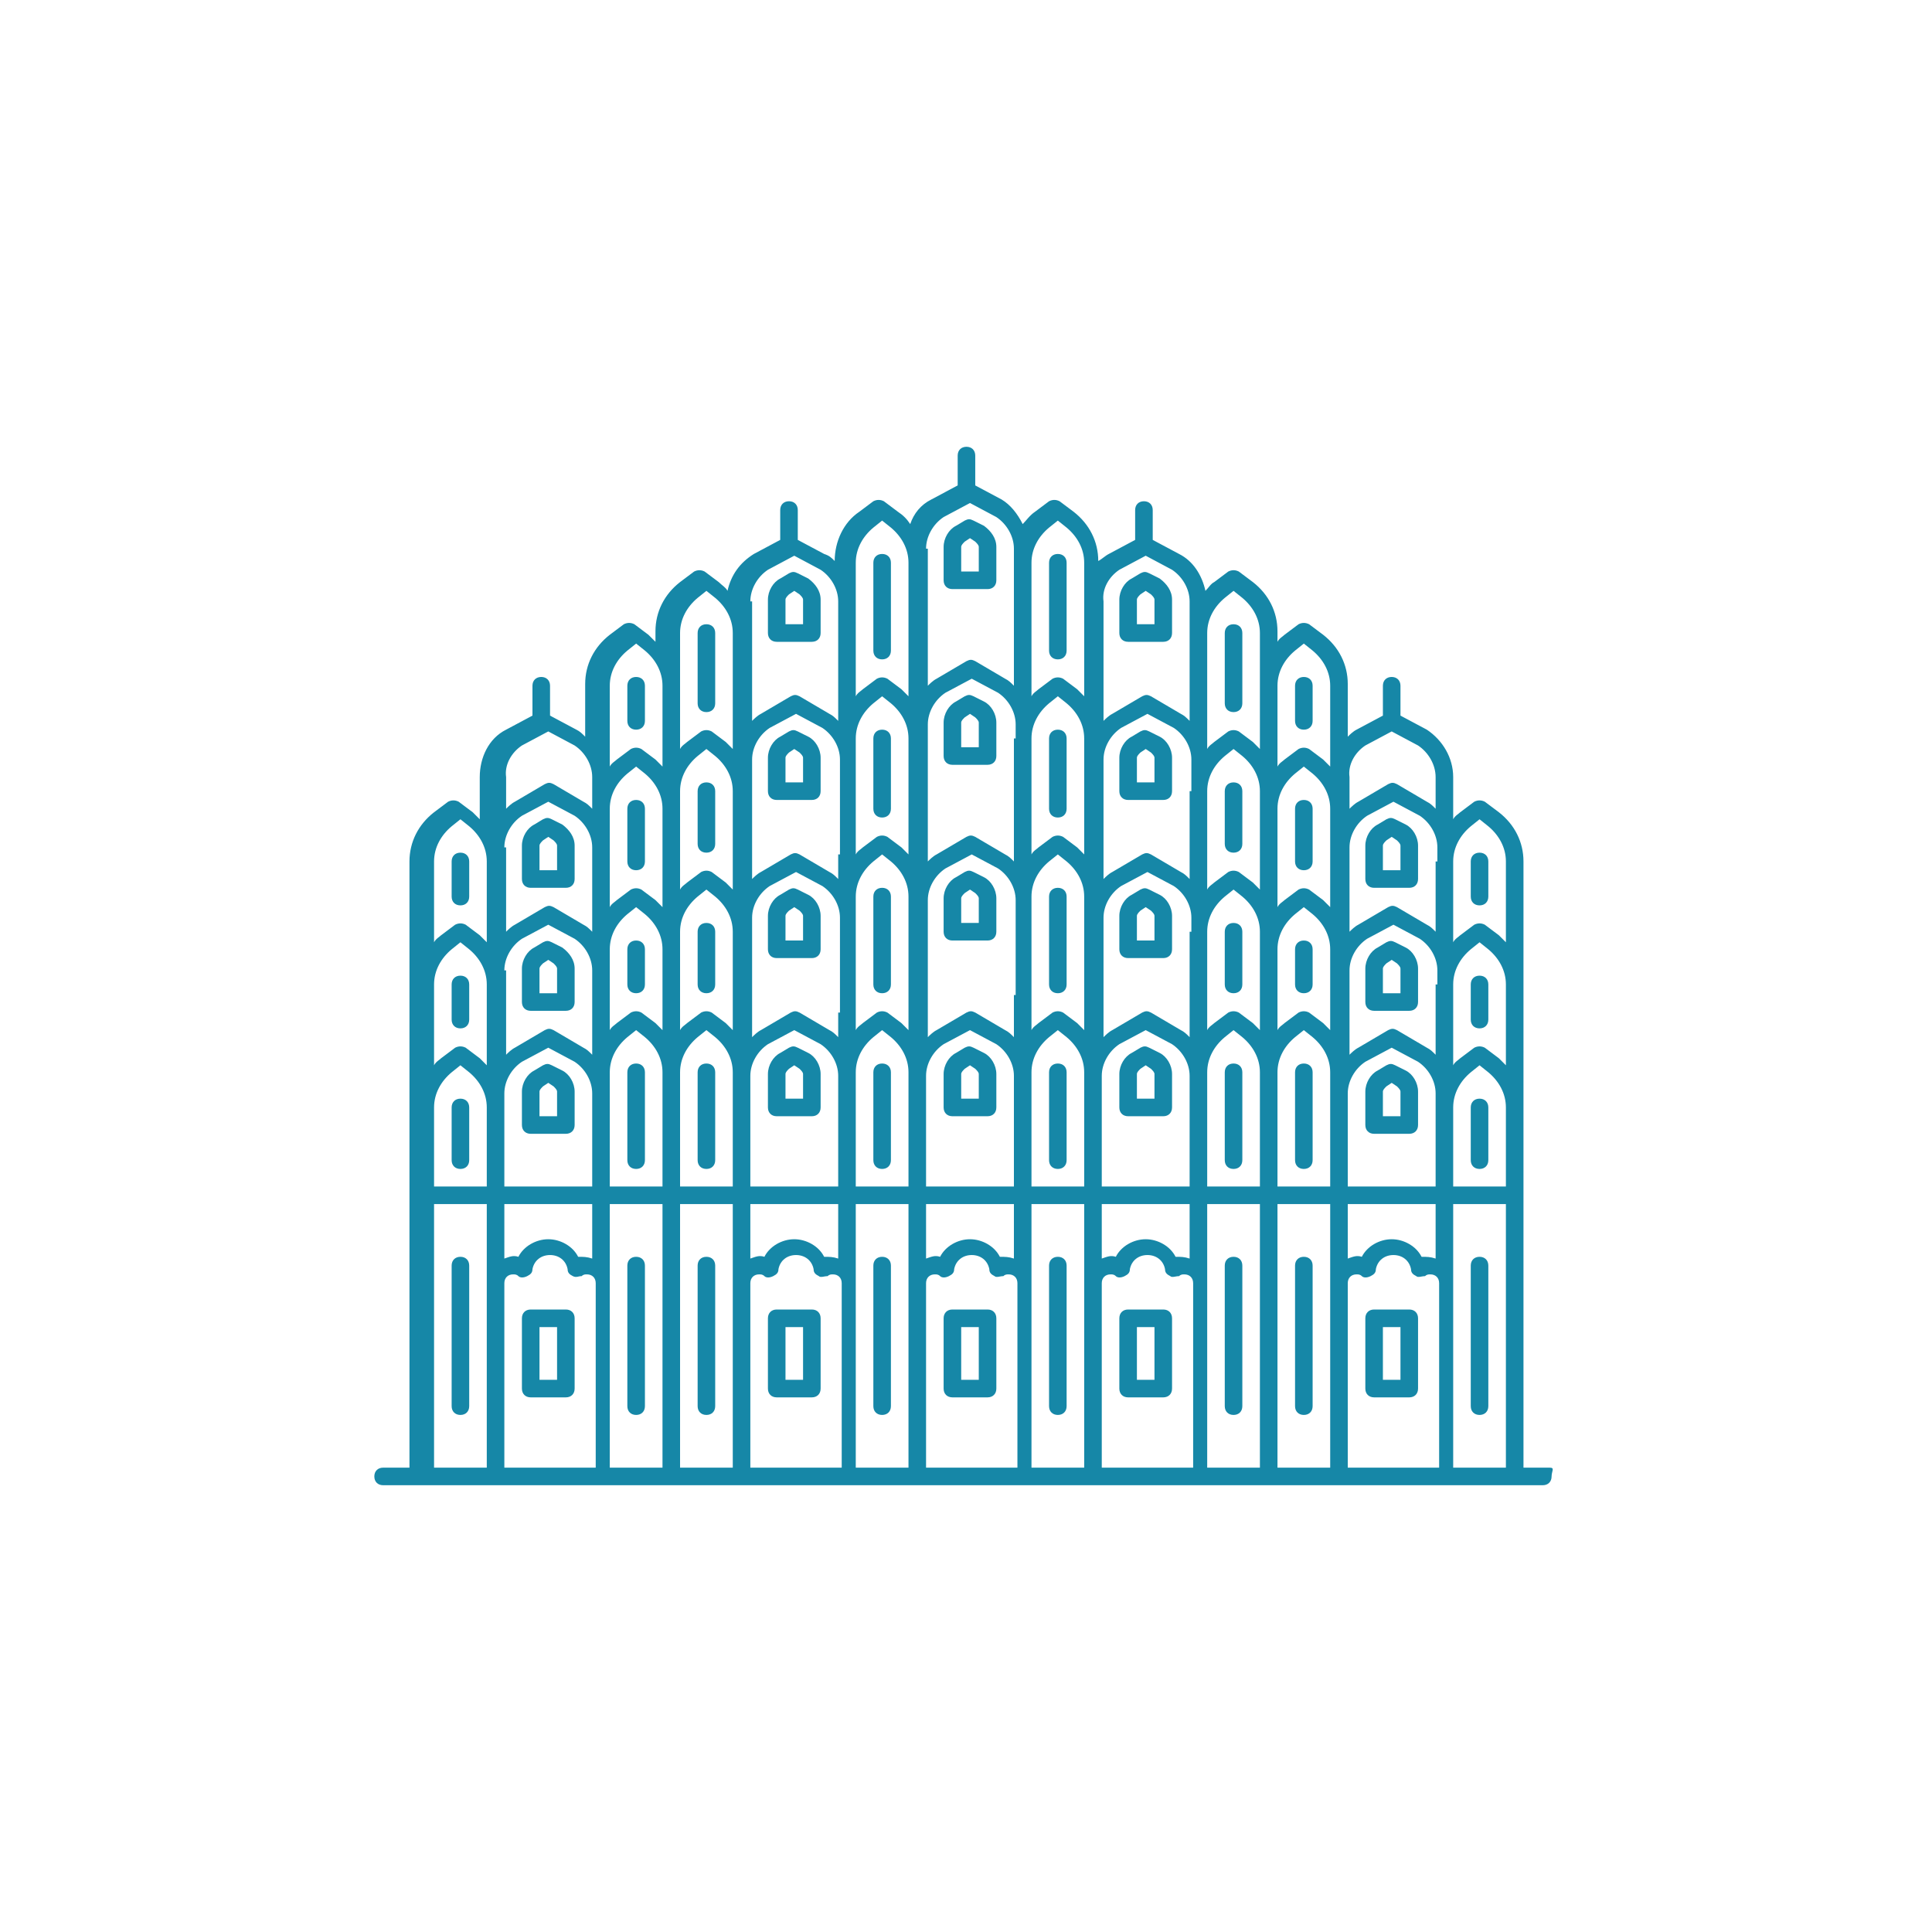 <svg width="160" height="160" viewBox="0 0 160 160" fill="none" xmlns="http://www.w3.org/2000/svg">
<path d="M128.35 121.545H126.168V71.342C126.168 69.741 125.44 68.286 124.13 67.267L122.966 66.394C122.675 66.249 122.384 66.249 122.093 66.394L120.929 67.267C120.783 67.413 120.492 67.558 120.347 67.849V64.357C120.347 62.756 119.474 61.301 118.164 60.428L115.981 59.264V56.79C115.981 56.354 115.69 56.063 115.254 56.063C114.817 56.063 114.526 56.354 114.526 56.79V59.264L112.343 60.428C112.052 60.574 111.761 60.865 111.616 61.01V56.645C111.616 55.044 110.888 53.589 109.579 52.57L108.415 51.697C108.124 51.552 107.832 51.552 107.541 51.697L106.377 52.57C106.232 52.716 105.941 52.861 105.795 53.152V52.279C105.795 50.678 105.068 49.223 103.758 48.205L102.594 47.332C102.303 47.186 102.012 47.186 101.721 47.332L100.557 48.205C100.266 48.35 100.12 48.641 99.829 48.932C99.538 47.623 98.811 46.459 97.646 45.877L95.464 44.712V42.239C95.464 41.802 95.173 41.511 94.736 41.511C94.299 41.511 94.008 41.802 94.008 42.239V44.712L91.826 45.877C91.535 46.022 91.244 46.313 90.953 46.459C90.953 44.858 90.225 43.403 88.915 42.384L87.751 41.511C87.46 41.365 87.169 41.365 86.878 41.511L85.714 42.384C85.278 42.675 84.987 43.112 84.695 43.403C84.259 42.53 83.677 41.802 82.949 41.365L80.766 40.201V37.728C80.766 37.291 80.475 37 80.039 37C79.602 37 79.311 37.291 79.311 37.728V40.201L77.129 41.365C76.255 41.802 75.673 42.53 75.382 43.403C75.091 42.966 74.8 42.675 74.364 42.384L73.2 41.511C72.909 41.365 72.618 41.365 72.327 41.511L71.162 42.384C69.853 43.257 69.125 44.858 69.125 46.459C68.834 46.167 68.689 46.022 68.252 45.877L66.069 44.712V42.239C66.069 41.802 65.778 41.511 65.342 41.511C64.905 41.511 64.614 41.802 64.614 42.239V44.712L62.431 45.877C61.267 46.604 60.54 47.623 60.249 48.932C60.103 48.641 59.812 48.496 59.521 48.205L58.357 47.332C58.066 47.186 57.775 47.186 57.484 47.332L56.32 48.205C55.01 49.223 54.283 50.678 54.283 52.279V53.152C54.137 53.007 53.846 52.716 53.7 52.57L52.536 51.697C52.245 51.552 51.954 51.552 51.663 51.697L50.499 52.57C49.19 53.589 48.462 55.044 48.462 56.645V61.01C48.171 60.719 48.025 60.574 47.734 60.428L45.552 59.264V56.79C45.552 56.354 45.261 56.063 44.824 56.063C44.388 56.063 44.096 56.354 44.096 56.79V59.264L41.914 60.428C40.459 61.156 39.731 62.756 39.731 64.357V67.849C39.585 67.704 39.294 67.413 39.149 67.267L37.985 66.394C37.694 66.249 37.403 66.249 37.112 66.394L35.947 67.267C34.638 68.286 33.91 69.741 33.91 71.342V121.545H31.728C31.291 121.545 31 121.836 31 122.272C31 122.709 31.291 123 31.728 123H127.768C128.205 123 128.496 122.709 128.496 122.272C128.496 121.836 128.787 121.545 128.35 121.545ZM35.947 81.528C35.947 80.364 36.53 79.345 37.403 78.618L38.13 78.035L38.858 78.618C39.731 79.345 40.313 80.364 40.313 81.528V88.222C40.167 88.076 39.877 87.785 39.731 87.64L38.567 86.766C38.276 86.621 37.985 86.621 37.694 86.766L36.53 87.64C36.384 87.785 36.093 87.931 35.947 88.222V81.528ZM41.768 70.178C41.768 69.159 42.35 68.14 43.223 67.558L45.406 66.394L47.589 67.558C48.462 68.14 49.044 69.159 49.044 70.178V77.162C48.753 76.871 48.607 76.726 48.316 76.58L45.843 75.125C45.552 74.98 45.406 74.98 45.115 75.125L42.641 76.58C42.35 76.726 42.059 77.017 41.914 77.162V70.178H41.768ZM41.768 80.364C41.768 79.345 42.35 78.327 43.223 77.745L45.406 76.58L47.589 77.745C48.462 78.327 49.044 79.345 49.044 80.364V87.349C48.753 87.058 48.607 86.912 48.316 86.766L45.843 85.311C45.552 85.166 45.406 85.166 45.115 85.311L42.641 86.766C42.35 86.912 42.059 87.203 41.914 87.349V80.364H41.768ZM111.616 90.55C111.616 89.531 112.198 88.513 113.071 87.931L115.254 86.766L117.437 87.931C118.31 88.513 118.892 89.531 118.892 90.55V98.262H111.616V90.55ZM118.892 81.528V87.349C118.601 87.058 118.455 86.912 118.164 86.766L115.69 85.311C115.399 85.166 115.254 85.166 114.963 85.311L112.489 86.766C112.198 86.912 111.907 87.203 111.761 87.349V80.364C111.761 79.345 112.343 78.327 113.217 77.745L115.399 76.58L117.582 77.745C118.455 78.327 119.037 79.345 119.037 80.364V81.528H118.892ZM110.161 85.311C110.015 85.166 109.724 84.875 109.579 84.729L108.415 83.856C108.124 83.711 107.832 83.711 107.541 83.856L106.377 84.729C106.232 84.875 105.941 85.02 105.795 85.311V78.618C105.795 77.454 106.377 76.435 107.25 75.707L107.978 75.125L108.706 75.707C109.579 76.435 110.161 77.454 110.161 78.618V85.311ZM104.34 85.311C104.195 85.166 103.904 84.875 103.758 84.729L102.594 83.856C102.303 83.711 102.012 83.711 101.721 83.856L100.557 84.729C100.411 84.875 100.12 85.02 99.975 85.311V77.162C99.975 75.998 100.557 74.98 101.43 74.252L102.157 73.67L102.885 74.252C103.758 74.98 104.34 75.998 104.34 77.162V85.311ZM91.244 98.262V89.095C91.244 88.076 91.826 87.058 92.699 86.475L94.882 85.311L97.064 86.475C97.937 87.058 98.519 88.076 98.519 89.095V98.262H91.244ZM98.519 77.162V85.893C98.228 85.602 98.083 85.457 97.792 85.311L95.318 83.856C95.027 83.711 94.882 83.711 94.591 83.856L92.117 85.311C91.826 85.457 91.535 85.748 91.389 85.893V75.998C91.389 74.98 91.971 73.961 92.844 73.379L95.027 72.215L97.21 73.379C98.083 73.961 98.665 74.98 98.665 75.998V77.162H98.519ZM89.788 85.311C89.643 85.166 89.352 84.875 89.206 84.729L88.042 83.856C87.751 83.711 87.46 83.711 87.169 83.856L86.005 84.729C85.86 84.875 85.569 85.02 85.423 85.311V74.252C85.423 73.088 86.005 72.069 86.878 71.342L87.606 70.76L88.333 71.342C89.206 72.069 89.788 73.088 89.788 74.252V85.311ZM76.692 98.262V89.095C76.692 88.076 77.274 87.058 78.147 86.475L80.33 85.311L82.513 86.475C83.386 87.058 83.968 88.076 83.968 89.095V98.262H76.692ZM83.968 82.401V85.893C83.677 85.602 83.531 85.457 83.24 85.311L80.766 83.856C80.475 83.711 80.33 83.711 80.039 83.856L77.565 85.311C77.274 85.457 76.983 85.748 76.838 85.893V74.543C76.838 73.525 77.42 72.506 78.293 71.924L80.475 70.76L82.658 71.924C83.531 72.506 84.113 73.525 84.113 74.543V82.401H83.968ZM75.237 85.311C75.091 85.166 74.8 84.875 74.655 84.729L73.491 83.856C73.2 83.711 72.909 83.711 72.618 83.856L71.454 84.729C71.308 84.875 71.017 85.02 70.871 85.311V74.252C70.871 73.088 71.454 72.069 72.327 71.342L73.054 70.76L73.782 71.342C74.655 72.069 75.237 73.088 75.237 74.252V85.311ZM62.14 98.262V89.095C62.14 88.076 62.722 87.058 63.596 86.475L65.778 85.311L67.961 86.475C68.834 87.058 69.416 88.076 69.416 89.095V98.262H62.14ZM69.416 83.856V85.893C69.125 85.602 68.98 85.457 68.689 85.311L66.215 83.856C65.924 83.711 65.778 83.711 65.487 83.856L63.014 85.311C62.722 85.457 62.431 85.748 62.286 85.893V75.998C62.286 74.98 62.868 73.961 63.741 73.379L65.924 72.215L68.107 73.379C68.98 73.961 69.562 74.98 69.562 75.998V83.856H69.416ZM60.685 85.311C60.54 85.166 60.249 84.875 60.103 84.729L58.939 83.856C58.648 83.711 58.357 83.711 58.066 83.856L56.902 84.729C56.756 84.875 56.465 85.02 56.32 85.311V77.162C56.32 75.998 56.902 74.98 57.775 74.252L58.502 73.67L59.23 74.252C60.103 74.98 60.685 75.998 60.685 77.162V85.311ZM54.865 85.311C54.719 85.166 54.428 84.875 54.283 84.729L53.118 83.856C52.827 83.711 52.536 83.711 52.245 83.856L51.081 84.729C50.936 84.875 50.645 85.02 50.499 85.311V78.618C50.499 77.454 51.081 76.435 51.954 75.707L52.682 75.125L53.41 75.707C54.283 76.435 54.865 77.454 54.865 78.618V85.311ZM41.768 90.55C41.768 89.531 42.35 88.513 43.223 87.931L45.406 86.766L47.589 87.931C48.462 88.513 49.044 89.531 49.044 90.55V98.262H41.768V90.55ZM41.768 99.717H49.044V104.228C48.607 104.083 48.316 104.083 47.88 104.083C47.443 103.21 46.425 102.628 45.406 102.628C44.388 102.628 43.369 103.21 42.932 104.083C42.496 103.937 42.205 104.083 41.768 104.228V99.717ZM50.499 88.804C50.499 87.64 51.081 86.621 51.954 85.893L52.682 85.311L53.41 85.893C54.283 86.621 54.865 87.64 54.865 88.804V98.262H50.499V88.804ZM56.32 88.804C56.32 87.64 56.902 86.621 57.775 85.893L58.502 85.311L59.23 85.893C60.103 86.621 60.685 87.64 60.685 88.804V98.262H56.32V88.804ZM62.14 99.717H69.416V104.228C68.98 104.083 68.689 104.083 68.252 104.083C67.816 103.21 66.797 102.628 65.778 102.628C64.76 102.628 63.741 103.21 63.305 104.083C62.868 103.937 62.577 104.083 62.14 104.228V99.717ZM70.871 88.804C70.871 87.64 71.454 86.621 72.327 85.893L73.054 85.311L73.782 85.893C74.655 86.621 75.237 87.64 75.237 88.804V98.262H70.871V88.804ZM76.692 99.717H83.968V104.228C83.531 104.083 83.24 104.083 82.804 104.083C82.367 103.21 81.349 102.628 80.33 102.628C79.311 102.628 78.293 103.21 77.856 104.083C77.42 103.937 77.129 104.083 76.692 104.228V99.717ZM85.423 88.804C85.423 87.64 86.005 86.621 86.878 85.893L87.606 85.311L88.333 85.893C89.206 86.621 89.788 87.64 89.788 88.804V98.262H85.423V88.804ZM91.244 99.717H98.519V104.228C98.083 104.083 97.792 104.083 97.355 104.083C96.919 103.21 95.9 102.628 94.882 102.628C93.863 102.628 92.844 103.21 92.408 104.083C91.971 103.937 91.68 104.083 91.244 104.228V99.717ZM99.975 88.804C99.975 87.64 100.557 86.621 101.43 85.893L102.157 85.311L102.885 85.893C103.758 86.621 104.34 87.64 104.34 88.804V98.262H99.975V88.804ZM105.795 88.804C105.795 87.64 106.377 86.621 107.25 85.893L107.978 85.311L108.706 85.893C109.579 86.621 110.161 87.64 110.161 88.804V98.262H105.795V88.804ZM111.616 99.717H118.892V104.228C118.455 104.083 118.164 104.083 117.728 104.083C117.291 103.21 116.272 102.628 115.254 102.628C114.235 102.628 113.217 103.21 112.78 104.083C112.343 103.937 112.052 104.083 111.616 104.228V99.717ZM120.347 91.714C120.347 90.55 120.929 89.531 121.802 88.804L122.53 88.222L123.257 88.804C124.13 89.531 124.712 90.55 124.712 91.714V98.262H120.347V91.714ZM124.712 88.222C124.567 88.076 124.276 87.785 124.13 87.64L122.966 86.766C122.675 86.621 122.384 86.621 122.093 86.766L120.929 87.64C120.783 87.785 120.492 87.931 120.347 88.222V81.528C120.347 80.364 120.929 79.345 121.802 78.618L122.53 78.035L123.257 78.618C124.13 79.345 124.712 80.364 124.712 81.528V88.222ZM118.892 71.342V77.162C118.601 76.871 118.455 76.726 118.164 76.58L115.69 75.125C115.399 74.98 115.254 74.98 114.963 75.125L112.489 76.58C112.198 76.726 111.907 77.017 111.761 77.162V70.178C111.761 69.159 112.343 68.14 113.217 67.558L115.399 66.394L117.582 67.558C118.455 68.14 119.037 69.159 119.037 70.178V71.342H118.892ZM110.161 75.125C110.015 74.98 109.724 74.689 109.579 74.543L108.415 73.67C108.124 73.525 107.832 73.525 107.541 73.67L106.377 74.543C106.232 74.689 105.941 74.834 105.795 75.125V66.976C105.795 65.812 106.377 64.794 107.25 64.066L107.978 63.484L108.706 64.066C109.579 64.794 110.161 65.812 110.161 66.976V75.125ZM104.34 73.67C104.195 73.525 103.904 73.234 103.758 73.088L102.594 72.215C102.303 72.069 102.012 72.069 101.721 72.215L100.557 73.088C100.411 73.234 100.12 73.379 99.975 73.67V65.521C99.975 64.357 100.557 63.338 101.43 62.611L102.157 62.029L102.885 62.611C103.758 63.338 104.34 64.357 104.34 65.521V73.67ZM98.519 65.521V72.797C98.228 72.506 98.083 72.36 97.792 72.215L95.318 70.76C95.027 70.614 94.882 70.614 94.591 70.76L92.117 72.215C91.826 72.36 91.535 72.651 91.389 72.797V62.902C91.389 61.883 91.971 60.865 92.844 60.283L95.027 59.118L97.21 60.283C98.083 60.865 98.665 61.883 98.665 62.902V65.521H98.519ZM89.788 70.76C89.643 70.614 89.352 70.323 89.206 70.178L88.042 69.305C87.751 69.159 87.46 69.159 87.169 69.305L86.005 70.178C85.86 70.323 85.569 70.469 85.423 70.76V61.156C85.423 59.992 86.005 58.973 86.878 58.245L87.606 57.663L88.333 58.245C89.206 58.973 89.788 59.992 89.788 61.156V70.76ZM83.968 61.156V71.342C83.677 71.051 83.531 70.905 83.24 70.76L80.766 69.305C80.475 69.159 80.33 69.159 80.039 69.305L77.565 70.76C77.274 70.905 76.983 71.196 76.838 71.342V59.992C76.838 58.973 77.42 57.954 78.293 57.372L80.475 56.208L82.658 57.372C83.531 57.954 84.113 58.973 84.113 59.992V61.156H83.968ZM75.237 70.76C75.091 70.614 74.8 70.323 74.655 70.178L73.491 69.305C73.2 69.159 72.909 69.159 72.618 69.305L71.454 70.178C71.308 70.323 71.017 70.469 70.871 70.76V61.156C70.871 59.992 71.454 58.973 72.327 58.245L73.054 57.663L73.782 58.245C74.655 58.973 75.237 59.992 75.237 61.156V70.76ZM69.416 70.76V72.797C69.125 72.506 68.98 72.36 68.689 72.215L66.215 70.76C65.924 70.614 65.778 70.614 65.487 70.76L63.014 72.215C62.722 72.36 62.431 72.651 62.286 72.797V62.902C62.286 61.883 62.868 60.865 63.741 60.283L65.924 59.118L68.107 60.283C68.98 60.865 69.562 61.883 69.562 62.902V70.76H69.416ZM60.685 73.67C60.54 73.525 60.249 73.234 60.103 73.088L58.939 72.215C58.648 72.069 58.357 72.069 58.066 72.215L56.902 73.088C56.756 73.234 56.465 73.379 56.32 73.67V65.521C56.32 64.357 56.902 63.338 57.775 62.611L58.502 62.029L59.23 62.611C60.103 63.338 60.685 64.357 60.685 65.521V73.67ZM54.865 75.125C54.719 74.98 54.428 74.689 54.283 74.543L53.118 73.67C52.827 73.525 52.536 73.525 52.245 73.67L51.081 74.543C50.936 74.689 50.645 74.834 50.499 75.125V66.976C50.499 65.812 51.081 64.794 51.954 64.066L52.682 63.484L53.41 64.066C54.283 64.794 54.865 65.812 54.865 66.976V75.125ZM35.947 91.714C35.947 90.55 36.53 89.531 37.403 88.804L38.13 88.222L38.858 88.804C39.731 89.531 40.313 90.55 40.313 91.714V98.262H35.947V91.714ZM41.768 121.545V106.266C41.768 105.829 42.059 105.538 42.496 105.538C42.641 105.538 42.787 105.538 42.932 105.684C43.078 105.829 43.369 105.829 43.66 105.684C43.951 105.538 44.096 105.393 44.096 105.102C44.242 104.374 44.824 103.937 45.552 103.937C46.279 103.937 46.861 104.374 47.007 105.102C47.007 105.393 47.152 105.538 47.443 105.684C47.734 105.829 47.88 105.684 48.171 105.684C48.316 105.538 48.462 105.538 48.607 105.538C49.044 105.538 49.335 105.829 49.335 106.266V121.545H41.768ZM50.499 121.545V99.717H54.865V121.545H50.499ZM56.32 121.545V99.717H60.685V121.545H56.32ZM62.14 121.545V106.266C62.14 105.829 62.431 105.538 62.868 105.538C63.014 105.538 63.159 105.538 63.305 105.684C63.45 105.829 63.741 105.829 64.032 105.684C64.323 105.538 64.469 105.393 64.469 105.102C64.614 104.374 65.196 103.937 65.924 103.937C66.651 103.937 67.234 104.374 67.379 105.102C67.379 105.393 67.525 105.538 67.816 105.684C67.961 105.829 68.252 105.684 68.543 105.684C68.689 105.538 68.834 105.538 68.98 105.538C69.416 105.538 69.707 105.829 69.707 106.266V121.545H62.14ZM70.871 121.545V99.717H75.237V121.545H70.871ZM76.692 121.545V106.266C76.692 105.829 76.983 105.538 77.42 105.538C77.565 105.538 77.711 105.538 77.856 105.684C78.002 105.829 78.293 105.829 78.584 105.684C78.875 105.538 79.02 105.393 79.02 105.102C79.166 104.374 79.748 103.937 80.475 103.937C81.203 103.937 81.785 104.374 81.931 105.102C81.931 105.393 82.076 105.538 82.367 105.684C82.513 105.829 82.804 105.684 83.095 105.684C83.24 105.538 83.386 105.538 83.531 105.538C83.968 105.538 84.259 105.829 84.259 106.266V121.545H76.692ZM85.423 121.545V99.717H89.788V121.545H85.423ZM91.244 121.545V106.266C91.244 105.829 91.535 105.538 91.971 105.538C92.117 105.538 92.262 105.538 92.408 105.684C92.553 105.829 92.844 105.829 93.135 105.684C93.426 105.538 93.572 105.393 93.572 105.102C93.717 104.374 94.299 103.937 95.027 103.937C95.755 103.937 96.337 104.374 96.482 105.102C96.482 105.393 96.628 105.538 96.919 105.684C97.064 105.829 97.355 105.684 97.646 105.684C97.792 105.538 97.937 105.538 98.083 105.538C98.519 105.538 98.811 105.829 98.811 106.266V121.545H91.244ZM99.975 121.545V99.717H104.34V121.545H99.975ZM105.795 121.545V99.717H110.161V121.545H105.795ZM111.616 121.545V106.266C111.616 105.829 111.907 105.538 112.343 105.538C112.489 105.538 112.635 105.538 112.78 105.684C112.926 105.829 113.217 105.829 113.508 105.684C113.799 105.538 113.944 105.393 113.944 105.102C114.09 104.374 114.672 103.937 115.399 103.937C116.127 103.937 116.709 104.374 116.854 105.102C116.854 105.393 117 105.538 117.291 105.684C117.437 105.829 117.728 105.684 118.019 105.684C118.164 105.538 118.31 105.538 118.455 105.538C118.892 105.538 119.183 105.829 119.183 106.266V121.545H111.616ZM120.347 121.545V99.717H124.712V121.545H120.347ZM121.802 68.431L122.53 67.849L123.257 68.431C124.13 69.159 124.712 70.178 124.712 71.342V78.035C124.567 77.89 124.276 77.599 124.13 77.454L122.966 76.58C122.675 76.435 122.384 76.435 122.093 76.58L120.929 77.454C120.783 77.599 120.492 77.745 120.347 78.035V71.342C120.347 70.178 120.929 69.159 121.802 68.431ZM113.071 61.738L115.254 60.574L117.437 61.738C118.31 62.32 118.892 63.338 118.892 64.357V66.976C118.601 66.685 118.455 66.54 118.164 66.394L115.69 64.939C115.399 64.794 115.254 64.794 114.963 64.939L112.489 66.394C112.198 66.54 111.907 66.831 111.761 66.976V64.357C111.616 63.338 112.198 62.32 113.071 61.738ZM107.25 53.88L107.978 53.298L108.706 53.88C109.579 54.607 110.161 55.626 110.161 56.79V63.484C110.015 63.338 109.724 63.047 109.579 62.902L108.415 62.029C108.124 61.883 107.832 61.883 107.541 62.029L106.377 62.902C106.232 63.047 105.941 63.193 105.795 63.484V56.79C105.795 55.626 106.377 54.607 107.25 53.88ZM101.43 49.514L102.157 48.932L102.885 49.514C103.758 50.242 104.34 51.261 104.34 52.425V62.029C104.195 61.883 103.904 61.592 103.758 61.447L102.594 60.574C102.303 60.428 102.012 60.428 101.721 60.574L100.557 61.447C100.411 61.592 100.12 61.738 99.975 62.029V52.425C99.975 51.261 100.557 50.242 101.43 49.514ZM92.699 47.186L94.882 46.022L97.064 47.186C97.937 47.768 98.519 48.787 98.519 49.805V59.7C98.228 59.41 98.083 59.264 97.792 59.118L95.318 57.663C95.027 57.518 94.882 57.518 94.591 57.663L92.117 59.118C91.826 59.264 91.535 59.555 91.389 59.7V49.805C91.244 48.787 91.826 47.768 92.699 47.186ZM86.878 43.694L87.606 43.112L88.333 43.694C89.206 44.421 89.788 45.44 89.788 46.604V57.663C89.643 57.518 89.352 57.227 89.206 57.081L88.042 56.208C87.751 56.063 87.46 56.063 87.169 56.208L86.005 57.081C85.86 57.227 85.569 57.372 85.423 57.663V46.604C85.423 45.44 86.005 44.421 86.878 43.694ZM76.692 45.44C76.692 44.421 77.274 43.403 78.147 42.821L80.33 41.657L82.513 42.821C83.386 43.403 83.968 44.421 83.968 45.44V56.79C83.677 56.499 83.531 56.354 83.24 56.208L80.766 54.753C80.475 54.607 80.33 54.607 80.039 54.753L77.565 56.208C77.274 56.354 76.983 56.645 76.838 56.79V45.44H76.692ZM70.871 46.604C70.871 45.44 71.454 44.421 72.327 43.694L73.054 43.112L73.782 43.694C74.655 44.421 75.237 45.44 75.237 46.604V57.663C75.091 57.518 74.8 57.227 74.655 57.081L73.491 56.208C73.2 56.063 72.909 56.063 72.618 56.208L71.454 57.081C71.308 57.227 71.017 57.372 70.871 57.663V46.604ZM62.14 49.805C62.14 48.787 62.722 47.768 63.596 47.186L65.778 46.022L67.961 47.186C68.834 47.768 69.416 48.787 69.416 49.805V59.7C69.125 59.41 68.98 59.264 68.689 59.118L66.215 57.663C65.924 57.518 65.778 57.518 65.487 57.663L63.014 59.118C62.722 59.264 62.431 59.555 62.286 59.7V49.805H62.14ZM56.32 52.425C56.32 51.261 56.902 50.242 57.775 49.514L58.502 48.932L59.23 49.514C60.103 50.242 60.685 51.261 60.685 52.425V62.029C60.54 61.883 60.249 61.592 60.103 61.447L58.939 60.574C58.648 60.428 58.357 60.428 58.066 60.574L56.902 61.447C56.756 61.592 56.465 61.738 56.32 62.029V52.425ZM51.954 53.88L52.682 53.298L53.41 53.88C54.283 54.607 54.865 55.626 54.865 56.79V63.484C54.719 63.338 54.428 63.047 54.283 62.902L53.118 62.029C52.827 61.883 52.536 61.883 52.245 62.029L51.081 62.902C50.936 63.047 50.645 63.193 50.499 63.484V56.79C50.499 55.626 51.081 54.607 51.954 53.88ZM43.223 61.738L45.406 60.574L47.589 61.738C48.462 62.32 49.044 63.338 49.044 64.357V66.976C48.753 66.685 48.607 66.54 48.316 66.394L45.843 64.939C45.552 64.794 45.406 64.794 45.115 64.939L42.641 66.394C42.35 66.54 42.059 66.831 41.914 66.976V64.357C41.768 63.338 42.35 62.32 43.223 61.738ZM37.403 68.431L38.13 67.849L38.858 68.431C39.731 69.159 40.313 70.178 40.313 71.342V78.035C40.167 77.89 39.877 77.599 39.731 77.454L38.567 76.58C38.276 76.435 37.985 76.435 37.694 76.58L36.53 77.454C36.384 77.599 36.093 77.745 35.947 78.035V71.342C35.947 70.178 36.53 69.159 37.403 68.431ZM35.947 99.717H40.313V121.545H35.947V99.717Z" fill="#1687A7"/>
<path d="M43.951 73.525H46.861C47.298 73.525 47.589 73.234 47.589 72.797V70.032C47.589 69.305 47.152 68.722 46.57 68.286L45.697 67.849C45.406 67.704 45.261 67.704 44.969 67.849L44.242 68.286C43.66 68.577 43.223 69.305 43.223 70.032V72.797C43.223 73.234 43.514 73.525 43.951 73.525ZM44.678 70.032C44.678 69.887 44.824 69.741 44.969 69.596L45.406 69.305L45.843 69.596C45.988 69.741 46.134 69.887 46.134 70.032V72.069H44.678V70.032ZM81.494 87.203L80.621 86.766C80.33 86.621 80.184 86.621 79.893 86.766L79.166 87.203C78.584 87.494 78.147 88.222 78.147 88.949V91.714C78.147 92.151 78.438 92.442 78.875 92.442H81.785C82.222 92.442 82.513 92.151 82.513 91.714V88.949C82.513 88.222 82.076 87.494 81.494 87.203ZM81.058 90.987H79.602V88.949C79.602 88.804 79.748 88.658 79.893 88.513L80.33 88.222L80.766 88.513C80.912 88.658 81.058 88.804 81.058 88.949V90.987ZM81.494 58.1L80.621 57.663C80.33 57.518 80.184 57.518 79.893 57.663L79.166 58.1C78.584 58.391 78.147 59.118 78.147 59.846V62.611C78.147 63.047 78.438 63.338 78.875 63.338H81.785C82.222 63.338 82.513 63.047 82.513 62.611V59.846C82.513 59.118 82.076 58.391 81.494 58.1ZM81.058 61.883H79.602V59.846C79.602 59.7 79.748 59.555 79.893 59.41L80.33 59.118L80.766 59.41C80.912 59.555 81.058 59.7 81.058 59.846V61.883ZM78.875 48.787H81.785C82.222 48.787 82.513 48.496 82.513 48.059V45.294C82.513 44.567 82.076 43.985 81.494 43.548L80.621 43.112C80.33 42.966 80.184 42.966 79.893 43.112L79.166 43.548C78.584 43.839 78.147 44.567 78.147 45.294V48.059C78.147 48.496 78.438 48.787 78.875 48.787ZM79.602 45.294C79.602 45.149 79.748 45.003 79.893 44.858L80.33 44.567L80.766 44.858C80.912 45.003 81.058 45.149 81.058 45.294V47.332H79.602V45.294ZM93.426 53.152H96.337C96.773 53.152 97.064 52.861 97.064 52.425V49.66C97.064 48.932 96.628 48.35 96.046 47.914L95.173 47.477C94.882 47.332 94.736 47.332 94.445 47.477L93.717 47.914C93.135 48.205 92.699 48.932 92.699 49.66V52.425C92.699 52.861 92.99 53.152 93.426 53.152ZM94.154 49.66C94.154 49.514 94.299 49.369 94.445 49.223L94.882 48.932L95.318 49.223C95.464 49.369 95.609 49.514 95.609 49.66V51.697H94.154V49.66ZM96.046 61.01L95.173 60.574C94.882 60.428 94.736 60.428 94.445 60.574L93.717 61.01C93.135 61.301 92.699 62.029 92.699 62.756V65.521C92.699 65.958 92.99 66.249 93.426 66.249H96.337C96.773 66.249 97.064 65.958 97.064 65.521V62.756C97.064 62.029 96.628 61.301 96.046 61.01ZM95.609 64.794H94.154V62.756C94.154 62.611 94.299 62.465 94.445 62.32L94.882 62.029L95.318 62.32C95.464 62.465 95.609 62.611 95.609 62.756V64.794ZM96.046 87.203L95.173 86.766C94.882 86.621 94.736 86.621 94.445 86.766L93.717 87.203C93.135 87.494 92.699 88.222 92.699 88.949V91.714C92.699 92.151 92.99 92.442 93.426 92.442H96.337C96.773 92.442 97.064 92.151 97.064 91.714V88.949C97.064 88.222 96.628 87.494 96.046 87.203ZM95.609 90.987H94.154V88.949C94.154 88.804 94.299 88.658 94.445 88.513L94.882 88.222L95.318 88.513C95.464 88.658 95.609 88.804 95.609 88.949V90.987ZM64.323 53.152H67.234C67.67 53.152 67.961 52.861 67.961 52.425V49.66C67.961 48.932 67.525 48.35 66.942 47.914L66.069 47.477C65.778 47.332 65.633 47.332 65.342 47.477L64.614 47.914C64.032 48.205 63.596 48.932 63.596 49.66V52.425C63.596 52.861 63.887 53.152 64.323 53.152ZM65.051 49.66C65.051 49.514 65.196 49.369 65.342 49.223L65.778 48.932L66.215 49.223C66.36 49.369 66.506 49.514 66.506 49.66V51.697H65.051V49.66ZM66.942 61.01L66.069 60.574C65.778 60.428 65.633 60.428 65.342 60.574L64.614 61.01C64.032 61.301 63.596 62.029 63.596 62.756V65.521C63.596 65.958 63.887 66.249 64.323 66.249H67.234C67.67 66.249 67.961 65.958 67.961 65.521V62.756C67.961 62.029 67.525 61.301 66.942 61.01ZM66.506 64.794H65.051V62.756C65.051 62.611 65.196 62.465 65.342 62.32L65.778 62.029L66.215 62.32C66.36 62.465 66.506 62.611 66.506 62.756V64.794ZM66.942 87.203L66.069 86.766C65.778 86.621 65.633 86.621 65.342 86.766L64.614 87.203C64.032 87.494 63.596 88.222 63.596 88.949V91.714C63.596 92.151 63.887 92.442 64.323 92.442H67.234C67.67 92.442 67.961 92.151 67.961 91.714V88.949C67.961 88.222 67.525 87.494 66.942 87.203ZM66.506 90.987H65.051V88.949C65.051 88.804 65.196 88.658 65.342 88.513L65.778 88.222L66.215 88.513C66.36 88.658 66.506 88.804 66.506 88.949V90.987ZM116.418 88.658L115.545 88.222C115.254 88.076 115.108 88.076 114.817 88.222L114.09 88.658C113.508 88.949 113.071 89.677 113.071 90.404V93.169C113.071 93.606 113.362 93.897 113.799 93.897H116.709C117.146 93.897 117.437 93.606 117.437 93.169V90.404C117.437 89.677 117 88.949 116.418 88.658ZM115.981 92.442H114.526V90.404C114.526 90.259 114.672 90.113 114.817 89.968L115.254 89.677L115.69 89.968C115.836 90.113 115.981 90.259 115.981 90.404V92.442ZM116.418 68.286L115.545 67.849C115.254 67.704 115.108 67.704 114.817 67.849L114.09 68.286C113.508 68.577 113.071 69.305 113.071 70.032V72.797C113.071 73.234 113.362 73.525 113.799 73.525H116.709C117.146 73.525 117.437 73.234 117.437 72.797V70.032C117.437 69.305 117 68.577 116.418 68.286ZM115.981 72.069H114.526V70.032C114.526 69.887 114.672 69.741 114.817 69.596L115.254 69.305L115.69 69.596C115.836 69.741 115.981 69.887 115.981 70.032V72.069ZM67.234 108.448H64.323C63.887 108.448 63.596 108.739 63.596 109.176V114.997C63.596 115.433 63.887 115.724 64.323 115.724H67.234C67.67 115.724 67.961 115.433 67.961 114.997V109.176C67.961 108.739 67.67 108.448 67.234 108.448ZM66.506 114.269H65.051V109.904H66.506V114.269ZM46.861 108.448H43.951C43.514 108.448 43.223 108.739 43.223 109.176V114.997C43.223 115.433 43.514 115.724 43.951 115.724H46.861C47.298 115.724 47.589 115.433 47.589 114.997V109.176C47.589 108.739 47.298 108.448 46.861 108.448ZM46.134 114.269H44.678V109.904H46.134V114.269ZM81.785 108.448H78.875C78.438 108.448 78.147 108.739 78.147 109.176V114.997C78.147 115.433 78.438 115.724 78.875 115.724H81.785C82.222 115.724 82.513 115.433 82.513 114.997V109.176C82.513 108.739 82.222 108.448 81.785 108.448ZM81.058 114.269H79.602V109.904H81.058V114.269ZM96.337 108.448H93.426C92.99 108.448 92.699 108.739 92.699 109.176V114.997C92.699 115.433 92.99 115.724 93.426 115.724H96.337C96.773 115.724 97.064 115.433 97.064 114.997V109.176C97.064 108.739 96.773 108.448 96.337 108.448ZM95.609 114.269H94.154V109.904H95.609V114.269ZM116.709 108.448H113.799C113.362 108.448 113.071 108.739 113.071 109.176V114.997C113.071 115.433 113.362 115.724 113.799 115.724H116.709C117.146 115.724 117.437 115.433 117.437 114.997V109.176C117.437 108.739 117.146 108.448 116.709 108.448ZM115.981 114.269H114.526V109.904H115.981V114.269ZM46.57 88.658L45.697 88.222C45.406 88.076 45.261 88.076 44.969 88.222L44.242 88.658C43.66 88.949 43.223 89.677 43.223 90.404V93.169C43.223 93.606 43.514 93.897 43.951 93.897H46.861C47.298 93.897 47.589 93.606 47.589 93.169V90.404C47.589 89.677 47.152 88.949 46.57 88.658ZM46.134 92.442H44.678V90.404C44.678 90.259 44.824 90.113 44.969 89.968L45.406 89.677L45.843 89.968C45.988 90.113 46.134 90.259 46.134 90.404V92.442ZM43.951 83.711H46.861C47.298 83.711 47.589 83.42 47.589 82.983V80.218C47.589 79.491 47.152 78.909 46.57 78.472L45.697 78.035C45.406 77.89 45.261 77.89 44.969 78.035L44.242 78.472C43.66 78.763 43.223 79.491 43.223 80.218V82.983C43.223 83.42 43.514 83.711 43.951 83.711ZM44.678 80.218C44.678 80.073 44.824 79.927 44.969 79.782L45.406 79.491L45.843 79.782C45.988 79.927 46.134 80.073 46.134 80.218V82.255H44.678V80.218ZM81.494 72.651L80.621 72.215C80.33 72.069 80.184 72.069 79.893 72.215L79.166 72.651C78.584 72.942 78.147 73.67 78.147 74.398V77.162C78.147 77.599 78.438 77.89 78.875 77.89H81.785C82.222 77.89 82.513 77.599 82.513 77.162V74.398C82.513 73.67 82.076 72.942 81.494 72.651ZM81.058 76.435H79.602V74.398C79.602 74.252 79.748 74.107 79.893 73.961L80.33 73.67L80.766 73.961C80.912 74.107 81.058 74.252 81.058 74.398V76.435ZM96.046 74.107L95.173 73.67C94.882 73.525 94.736 73.525 94.445 73.67L93.717 74.107C93.135 74.398 92.699 75.125 92.699 75.853V78.618C92.699 79.054 92.99 79.345 93.426 79.345H96.337C96.773 79.345 97.064 79.054 97.064 78.618V75.853C97.064 75.125 96.628 74.398 96.046 74.107ZM95.609 77.89H94.154V75.853C94.154 75.707 94.299 75.562 94.445 75.416L94.882 75.125L95.318 75.416C95.464 75.562 95.609 75.707 95.609 75.853V77.89ZM66.942 74.107L66.069 73.67C65.778 73.525 65.633 73.525 65.342 73.67L64.614 74.107C64.032 74.398 63.596 75.125 63.596 75.853V78.618C63.596 79.054 63.887 79.345 64.323 79.345H67.234C67.67 79.345 67.961 79.054 67.961 78.618V75.853C67.961 75.125 67.525 74.398 66.942 74.107ZM66.506 77.89H65.051V75.853C65.051 75.707 65.196 75.562 65.342 75.416L65.778 75.125L66.215 75.416C66.36 75.562 66.506 75.707 66.506 75.853V77.89ZM116.418 78.472L115.545 78.035C115.254 77.89 115.108 77.89 114.817 78.035L114.09 78.472C113.508 78.763 113.071 79.491 113.071 80.218V82.983C113.071 83.42 113.362 83.711 113.799 83.711H116.709C117.146 83.711 117.437 83.42 117.437 82.983V80.218C117.437 79.491 117 78.763 116.418 78.472ZM115.981 82.255H114.526V80.218C114.526 80.073 114.672 79.927 114.817 79.782L115.254 79.491L115.69 79.782C115.836 79.927 115.981 80.073 115.981 80.218V82.255ZM87.606 60.428C87.169 60.428 86.878 60.719 86.878 61.156V66.976C86.878 67.413 87.169 67.704 87.606 67.704C88.042 67.704 88.333 67.413 88.333 66.976V61.156C88.333 60.719 88.042 60.428 87.606 60.428ZM87.606 73.525C87.169 73.525 86.878 73.816 86.878 74.252V81.528C86.878 81.965 87.169 82.255 87.606 82.255C88.042 82.255 88.333 81.965 88.333 81.528V74.252C88.333 73.816 88.042 73.525 87.606 73.525ZM73.054 60.428C72.618 60.428 72.327 60.719 72.327 61.156V66.976C72.327 67.413 72.618 67.704 73.054 67.704C73.491 67.704 73.782 67.413 73.782 66.976V61.156C73.782 60.719 73.491 60.428 73.054 60.428ZM87.606 54.607C88.042 54.607 88.333 54.316 88.333 53.88V46.604C88.333 46.167 88.042 45.877 87.606 45.877C87.169 45.877 86.878 46.167 86.878 46.604V53.88C86.878 54.316 87.169 54.607 87.606 54.607ZM73.054 54.607C73.491 54.607 73.782 54.316 73.782 53.88V46.604C73.782 46.167 73.491 45.877 73.054 45.877C72.618 45.877 72.327 46.167 72.327 46.604V53.88C72.327 54.316 72.618 54.607 73.054 54.607ZM73.054 73.525C72.618 73.525 72.327 73.816 72.327 74.252V81.528C72.327 81.965 72.618 82.255 73.054 82.255C73.491 82.255 73.782 81.965 73.782 81.528V74.252C73.782 73.816 73.491 73.525 73.054 73.525ZM58.502 64.794C58.066 64.794 57.775 65.085 57.775 65.521V69.887C57.775 70.323 58.066 70.614 58.502 70.614C58.939 70.614 59.23 70.323 59.23 69.887V65.521C59.23 65.085 58.939 64.794 58.502 64.794ZM58.502 76.435C58.066 76.435 57.775 76.726 57.775 77.162V81.528C57.775 81.965 58.066 82.255 58.502 82.255C58.939 82.255 59.23 81.965 59.23 81.528V77.162C59.23 76.726 58.939 76.435 58.502 76.435ZM52.682 66.249C52.245 66.249 51.954 66.54 51.954 66.976V71.342C51.954 71.778 52.245 72.069 52.682 72.069C53.118 72.069 53.41 71.778 53.41 71.342V66.976C53.41 66.54 53.118 66.249 52.682 66.249ZM58.502 58.973C58.939 58.973 59.23 58.682 59.23 58.245V52.425C59.23 51.988 58.939 51.697 58.502 51.697C58.066 51.697 57.775 51.988 57.775 52.425V58.245C57.775 58.682 58.066 58.973 58.502 58.973ZM52.682 60.428C53.118 60.428 53.41 60.137 53.41 59.7V56.79C53.41 56.354 53.118 56.063 52.682 56.063C52.245 56.063 51.954 56.354 51.954 56.79V59.7C51.954 60.137 52.245 60.428 52.682 60.428ZM52.682 77.89C52.245 77.89 51.954 78.181 51.954 78.618V81.528C51.954 81.965 52.245 82.255 52.682 82.255C53.118 82.255 53.41 81.965 53.41 81.528V78.618C53.41 78.181 53.118 77.89 52.682 77.89ZM38.13 74.98C38.567 74.98 38.858 74.689 38.858 74.252V71.342C38.858 70.905 38.567 70.614 38.13 70.614C37.694 70.614 37.403 70.905 37.403 71.342V74.252C37.403 74.689 37.694 74.98 38.13 74.98ZM38.13 85.166C38.567 85.166 38.858 84.875 38.858 84.438V81.528C38.858 81.091 38.567 80.8 38.13 80.8C37.694 80.8 37.403 81.091 37.403 81.528V84.438C37.403 84.875 37.694 85.166 38.13 85.166ZM38.13 90.987C37.694 90.987 37.403 91.278 37.403 91.714V96.079C37.403 96.516 37.694 96.807 38.13 96.807C38.567 96.807 38.858 96.516 38.858 96.079V91.714C38.858 91.278 38.567 90.987 38.13 90.987ZM52.682 104.083C52.245 104.083 51.954 104.374 51.954 104.81V116.452C51.954 116.888 52.245 117.179 52.682 117.179C53.118 117.179 53.41 116.888 53.41 116.452V104.81C53.41 104.374 53.118 104.083 52.682 104.083ZM58.502 104.083C58.066 104.083 57.775 104.374 57.775 104.81V116.452C57.775 116.888 58.066 117.179 58.502 117.179C58.939 117.179 59.23 116.888 59.23 116.452V104.81C59.23 104.374 58.939 104.083 58.502 104.083ZM73.054 104.083C72.618 104.083 72.327 104.374 72.327 104.81V116.452C72.327 116.888 72.618 117.179 73.054 117.179C73.491 117.179 73.782 116.888 73.782 116.452V104.81C73.782 104.374 73.491 104.083 73.054 104.083ZM122.53 80.8C122.093 80.8 121.802 81.091 121.802 81.528V84.438C121.802 84.875 122.093 85.166 122.53 85.166C122.966 85.166 123.257 84.875 123.257 84.438V81.528C123.257 81.091 122.966 80.8 122.53 80.8ZM122.53 90.987C122.093 90.987 121.802 91.278 121.802 91.714V96.079C121.802 96.516 122.093 96.807 122.53 96.807C122.966 96.807 123.257 96.516 123.257 96.079V91.714C123.257 91.278 122.966 90.987 122.53 90.987ZM38.13 104.083C37.694 104.083 37.403 104.374 37.403 104.81V116.452C37.403 116.888 37.694 117.179 38.13 117.179C38.567 117.179 38.858 116.888 38.858 116.452V104.81C38.858 104.374 38.567 104.083 38.13 104.083ZM87.606 104.083C87.169 104.083 86.878 104.374 86.878 104.81V116.452C86.878 116.888 87.169 117.179 87.606 117.179C88.042 117.179 88.333 116.888 88.333 116.452V104.81C88.333 104.374 88.042 104.083 87.606 104.083ZM102.157 104.083C101.721 104.083 101.43 104.374 101.43 104.81V116.452C101.43 116.888 101.721 117.179 102.157 117.179C102.594 117.179 102.885 116.888 102.885 116.452V104.81C102.885 104.374 102.594 104.083 102.157 104.083ZM107.978 104.083C107.541 104.083 107.25 104.374 107.25 104.81V116.452C107.25 116.888 107.541 117.179 107.978 117.179C108.415 117.179 108.706 116.888 108.706 116.452V104.81C108.706 104.374 108.415 104.083 107.978 104.083ZM122.53 104.083C122.093 104.083 121.802 104.374 121.802 104.81V116.452C121.802 116.888 122.093 117.179 122.53 117.179C122.966 117.179 123.257 116.888 123.257 116.452V104.81C123.257 104.374 122.966 104.083 122.53 104.083ZM87.606 88.076C87.169 88.076 86.878 88.367 86.878 88.804V96.079C86.878 96.516 87.169 96.807 87.606 96.807C88.042 96.807 88.333 96.516 88.333 96.079V88.804C88.333 88.367 88.042 88.076 87.606 88.076ZM73.054 88.076C72.618 88.076 72.327 88.367 72.327 88.804V96.079C72.327 96.516 72.618 96.807 73.054 96.807C73.491 96.807 73.782 96.516 73.782 96.079V88.804C73.782 88.367 73.491 88.076 73.054 88.076ZM58.502 88.076C58.066 88.076 57.775 88.367 57.775 88.804V96.079C57.775 96.516 58.066 96.807 58.502 96.807C58.939 96.807 59.23 96.516 59.23 96.079V88.804C59.23 88.367 58.939 88.076 58.502 88.076ZM52.682 88.076C52.245 88.076 51.954 88.367 51.954 88.804V96.079C51.954 96.516 52.245 96.807 52.682 96.807C53.118 96.807 53.41 96.516 53.41 96.079V88.804C53.41 88.367 53.118 88.076 52.682 88.076ZM122.53 74.98C122.966 74.98 123.257 74.689 123.257 74.252V71.342C123.257 70.905 122.966 70.614 122.53 70.614C122.093 70.614 121.802 70.905 121.802 71.342V74.252C121.802 74.689 122.093 74.98 122.53 74.98ZM102.157 64.794C101.721 64.794 101.43 65.085 101.43 65.521V69.887C101.43 70.323 101.721 70.614 102.157 70.614C102.594 70.614 102.885 70.323 102.885 69.887V65.521C102.885 65.085 102.594 64.794 102.157 64.794ZM102.157 76.435C101.721 76.435 101.43 76.726 101.43 77.162V81.528C101.43 81.965 101.721 82.255 102.157 82.255C102.594 82.255 102.885 81.965 102.885 81.528V77.162C102.885 76.726 102.594 76.435 102.157 76.435ZM102.157 88.076C101.721 88.076 101.43 88.367 101.43 88.804V96.079C101.43 96.516 101.721 96.807 102.157 96.807C102.594 96.807 102.885 96.516 102.885 96.079V88.804C102.885 88.367 102.594 88.076 102.157 88.076ZM107.978 66.249C107.541 66.249 107.25 66.54 107.25 66.976V71.342C107.25 71.778 107.541 72.069 107.978 72.069C108.415 72.069 108.706 71.778 108.706 71.342V66.976C108.706 66.54 108.415 66.249 107.978 66.249ZM102.157 58.973C102.594 58.973 102.885 58.682 102.885 58.245V52.425C102.885 51.988 102.594 51.697 102.157 51.697C101.721 51.697 101.43 51.988 101.43 52.425V58.245C101.43 58.682 101.721 58.973 102.157 58.973ZM107.978 60.428C108.415 60.428 108.706 60.137 108.706 59.7V56.79C108.706 56.354 108.415 56.063 107.978 56.063C107.541 56.063 107.25 56.354 107.25 56.79V59.7C107.25 60.137 107.541 60.428 107.978 60.428ZM107.978 77.89C107.541 77.89 107.25 78.181 107.25 78.618V81.528C107.25 81.965 107.541 82.255 107.978 82.255C108.415 82.255 108.706 81.965 108.706 81.528V78.618C108.706 78.181 108.415 77.89 107.978 77.89ZM107.978 88.076C107.541 88.076 107.25 88.367 107.25 88.804V96.079C107.25 96.516 107.541 96.807 107.978 96.807C108.415 96.807 108.706 96.516 108.706 96.079V88.804C108.706 88.367 108.415 88.076 107.978 88.076Z" fill="#1687A7"/>
</svg>
